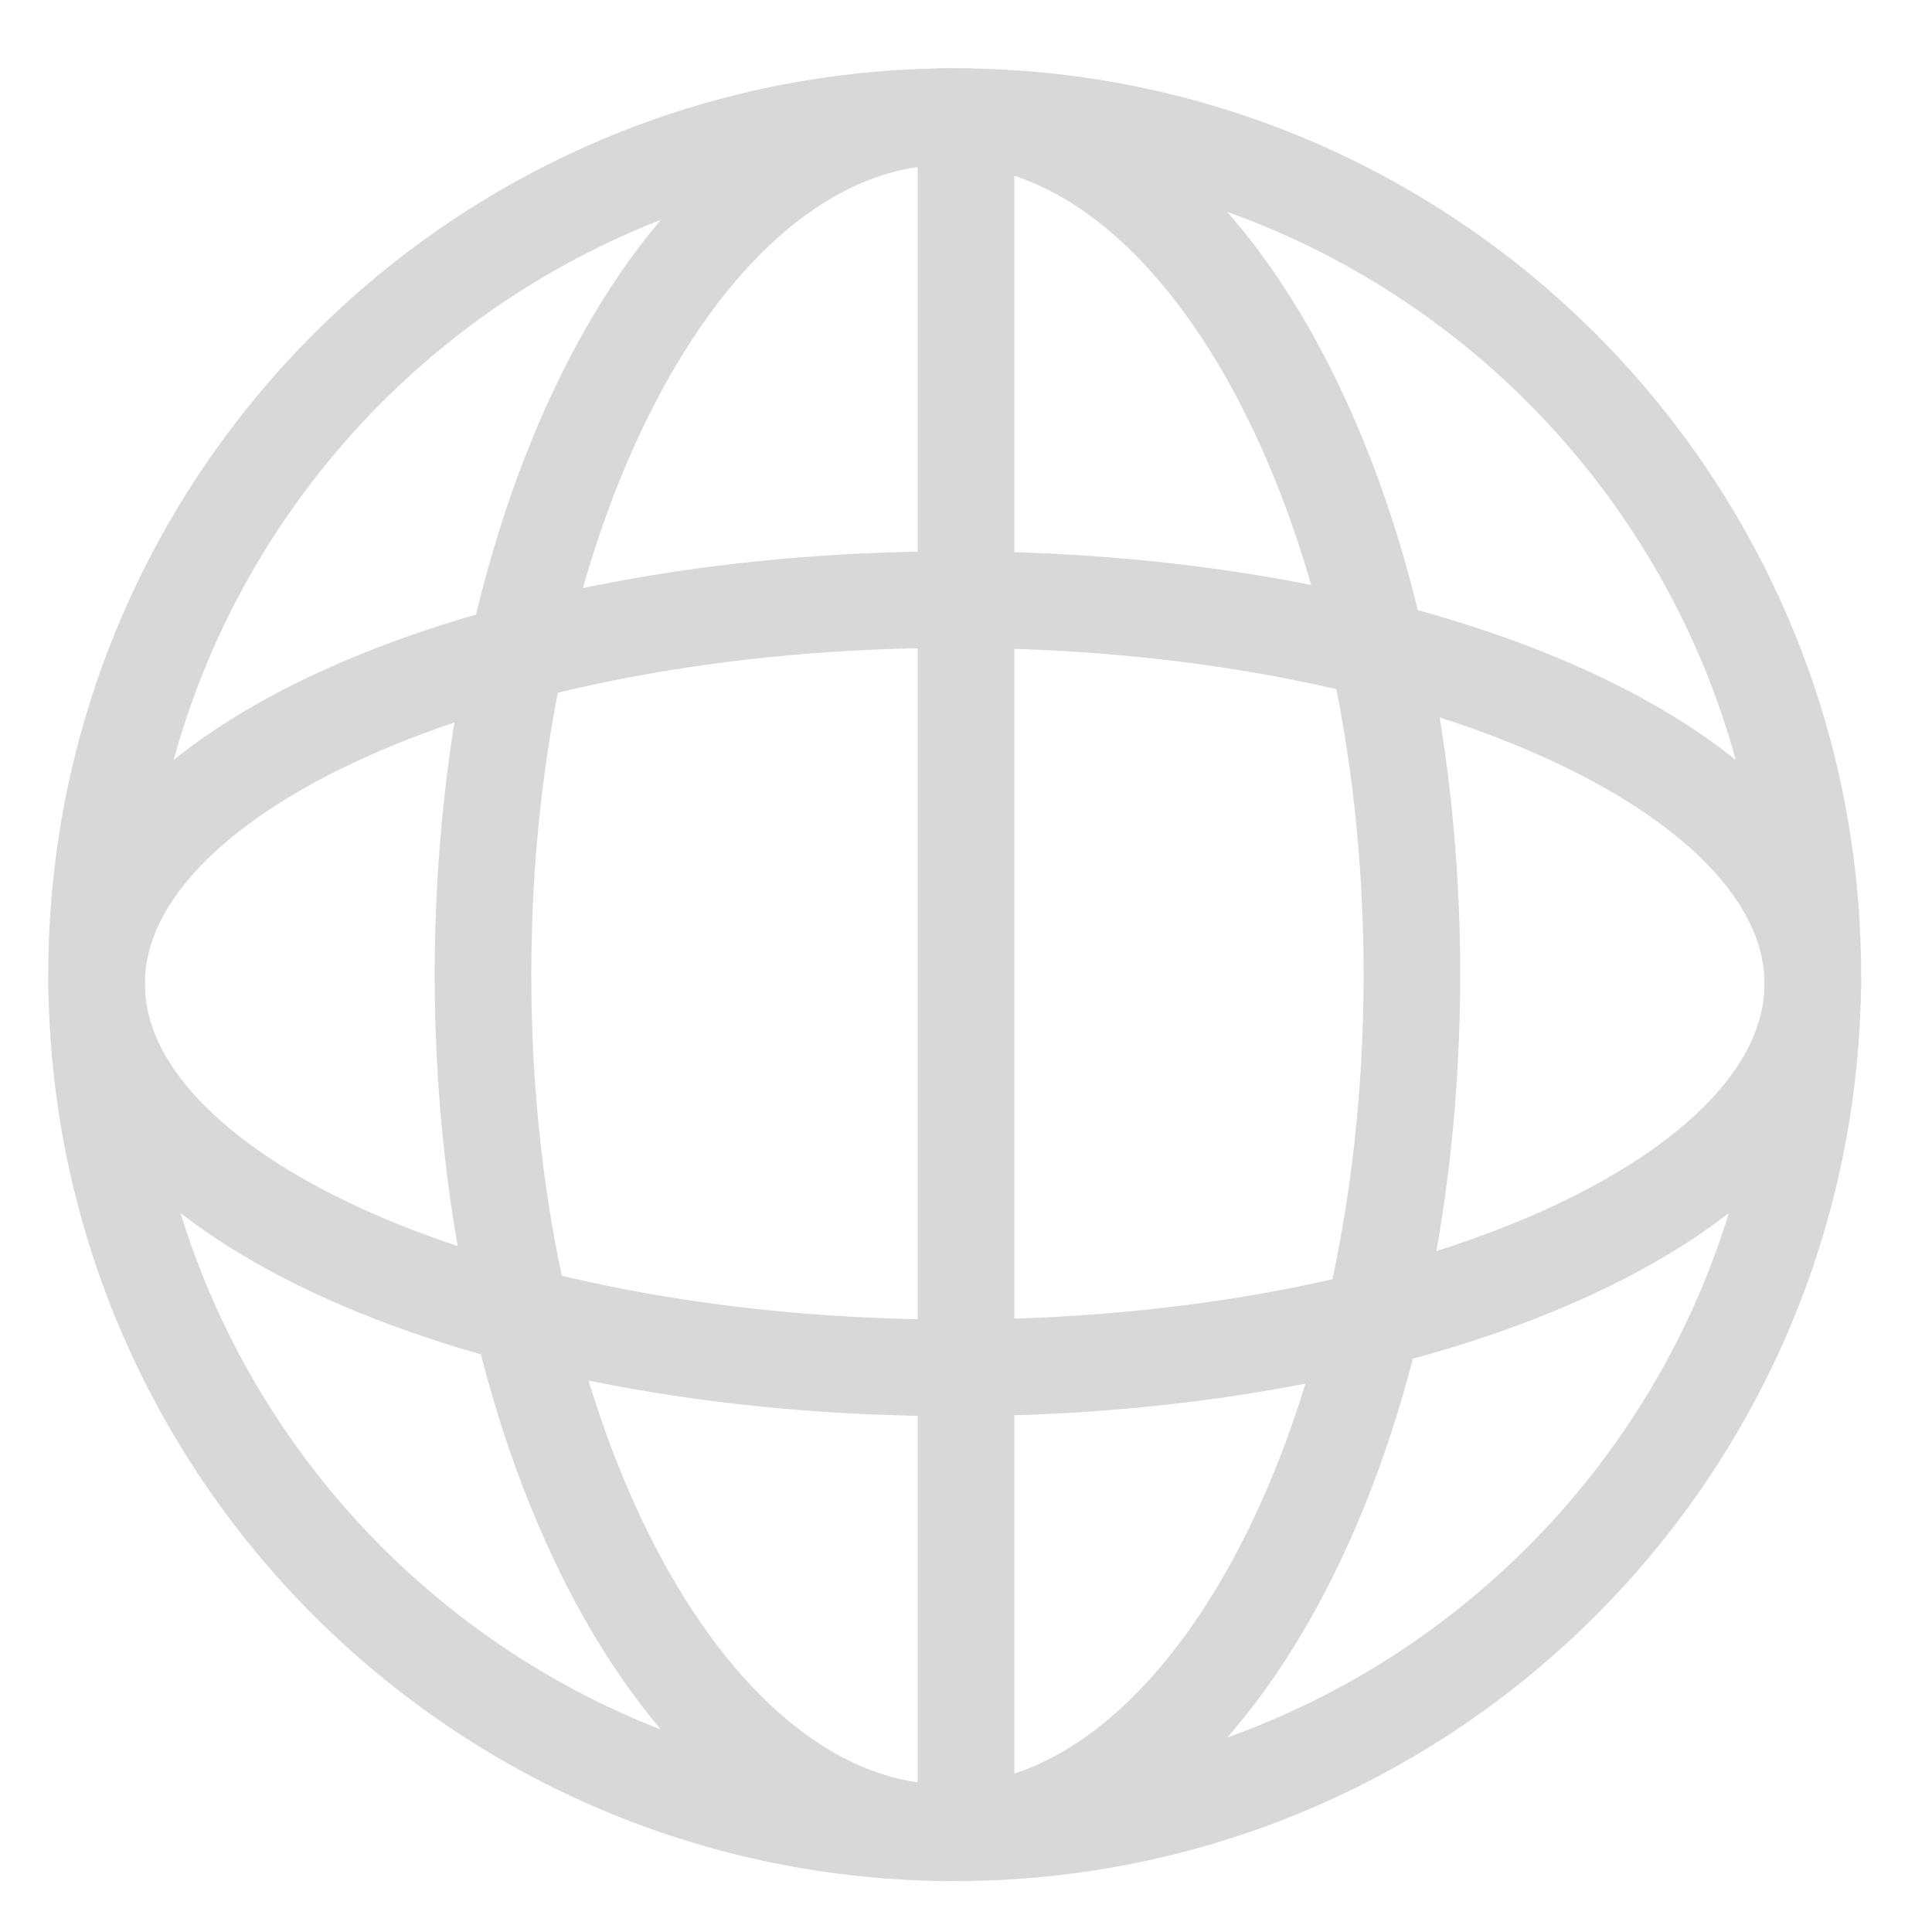 <?xml version="1.0" encoding="UTF-8"?>
<svg width="20px" height="20px" viewBox="0 0 20 20" version="1.1" xmlns="http://www.w3.org/2000/svg" xmlns:xlink="http://www.w3.org/1999/xlink">
    <!-- Generator: sketchtool 40.1 (33804) - http://www.bohemiancoding.com/sketch -->
    <title>28F61B4B-3E6A-4611-82DA-7E9DD4410A0A</title>
    <desc>Created with sketchtool.</desc>
    <defs></defs>
    <g id="Page-1" stroke="none" stroke-width="1" fill="none" fill-rule="evenodd" stroke-linecap="round" stroke-linejoin="round">
        <g id="-1440-styleguide" transform="translate(-502, -1454)" stroke="#D8D8D8">
            <g id="public" transform="translate(502, 1454)">
                <g id="Public" transform="translate(1, 1)">
                    <g transform="translate(0, 0.207)">
                        <path d="M8.883,0 C3.977,0 0,3.977 0,8.883 C0,13.789 3.977,17.766 8.883,17.766 C13.789,17.766 17.766,13.789 17.766,8.883 C17.766,3.977 13.789,0 8.883,0 L8.883,0 Z" id="Stroke-1"></path>
                        <path d="M8.883,5 C3.977,5 0,6.781 0,8.977 C0,11.173 3.977,12.953 8.883,12.953 C13.789,12.953 17.766,11.173 17.766,8.977 C17.766,6.781 13.789,5 8.883,5 L8.883,5 Z" id="Stroke-3"></path>
                        <path d="M8.808,0 C6.152,0 4,3.977 4,8.883 C4,13.789 6.152,17.766 8.808,17.766 C11.464,17.766 13.616,13.789 13.616,8.883 C13.616,3.977 11.464,0 8.808,0 L8.808,0 Z" id="Stroke-5"></path>
                        <path d="M9,0 L9,17.766" id="Stroke-7"></path>
                    </g>
                </g>
            </g>
        </g>
    </g>
</svg>